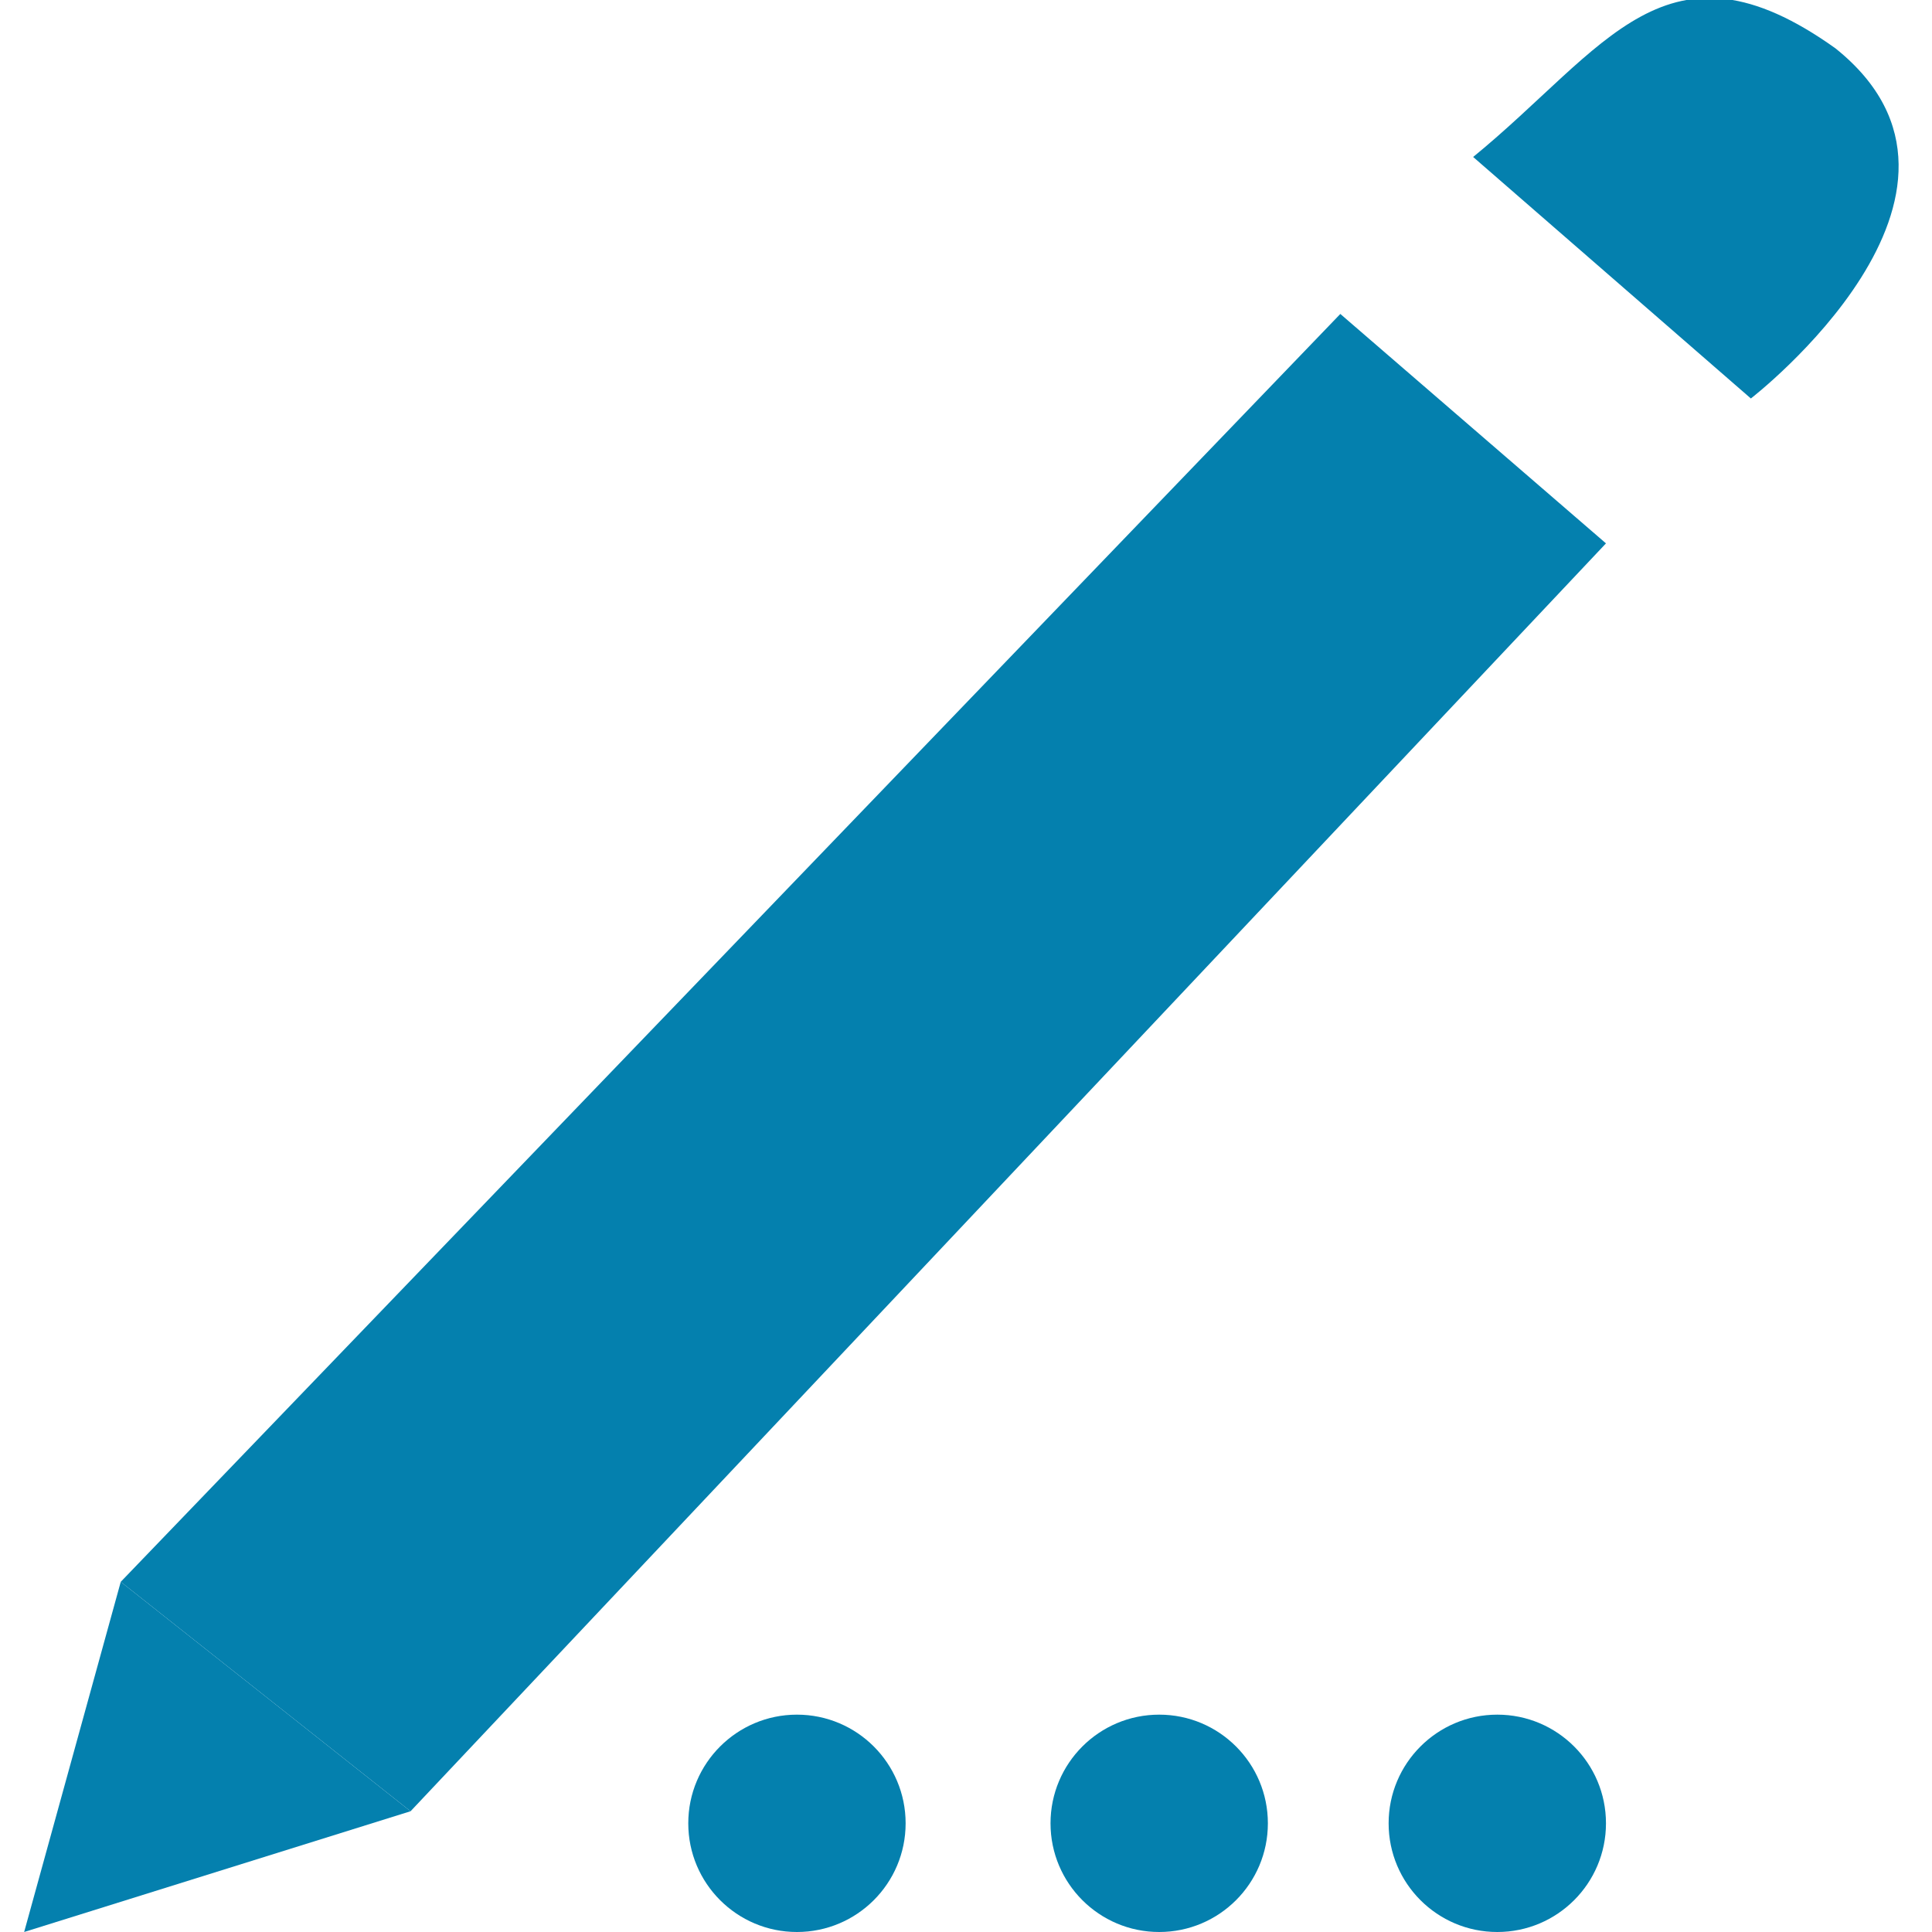 <?xml version="1.0" encoding="utf-8"?>
<!-- Generator: Adobe Illustrator 19.0.1, SVG Export Plug-In . SVG Version: 6.00 Build 0)  -->
<svg version="1.1" id="Слой_1" xmlns="http://www.w3.org/2000/svg" xmlns:xlink="http://www.w3.org/1999/xlink" x="0px" y="0px"
	 viewBox="-476.5 270 16 16" style="enable-background:new -476.5 270 16 16;" xml:space="preserve">
<style type="text/css">
	.st0{fill:#0480AE;}
</style>
<g>
	<polygon class="st0" points="-463.2,274.5 -473.1,285 -475.5,283.1 -465.4,272.6 	"/>
	<polygon class="st0" points="-475.5,283.1 -473.1,285 -476.3,286 	"/>
	<circle class="st0" cx="-469.9" cy="285.1" r="0.9"/>
	<circle class="st0" cx="-466.9" cy="285.1" r="0.9"/>
	<circle class="st0" cx="-464.1" cy="285.1" r="0.9"/>
	<path class="st0" d="M-464.3,271.3l2.3,2c0,0,2.2-1.7,0.7-2.9C-462.7,269.4-463.2,270.4-464.3,271.3z"/>
</g>
</svg>

